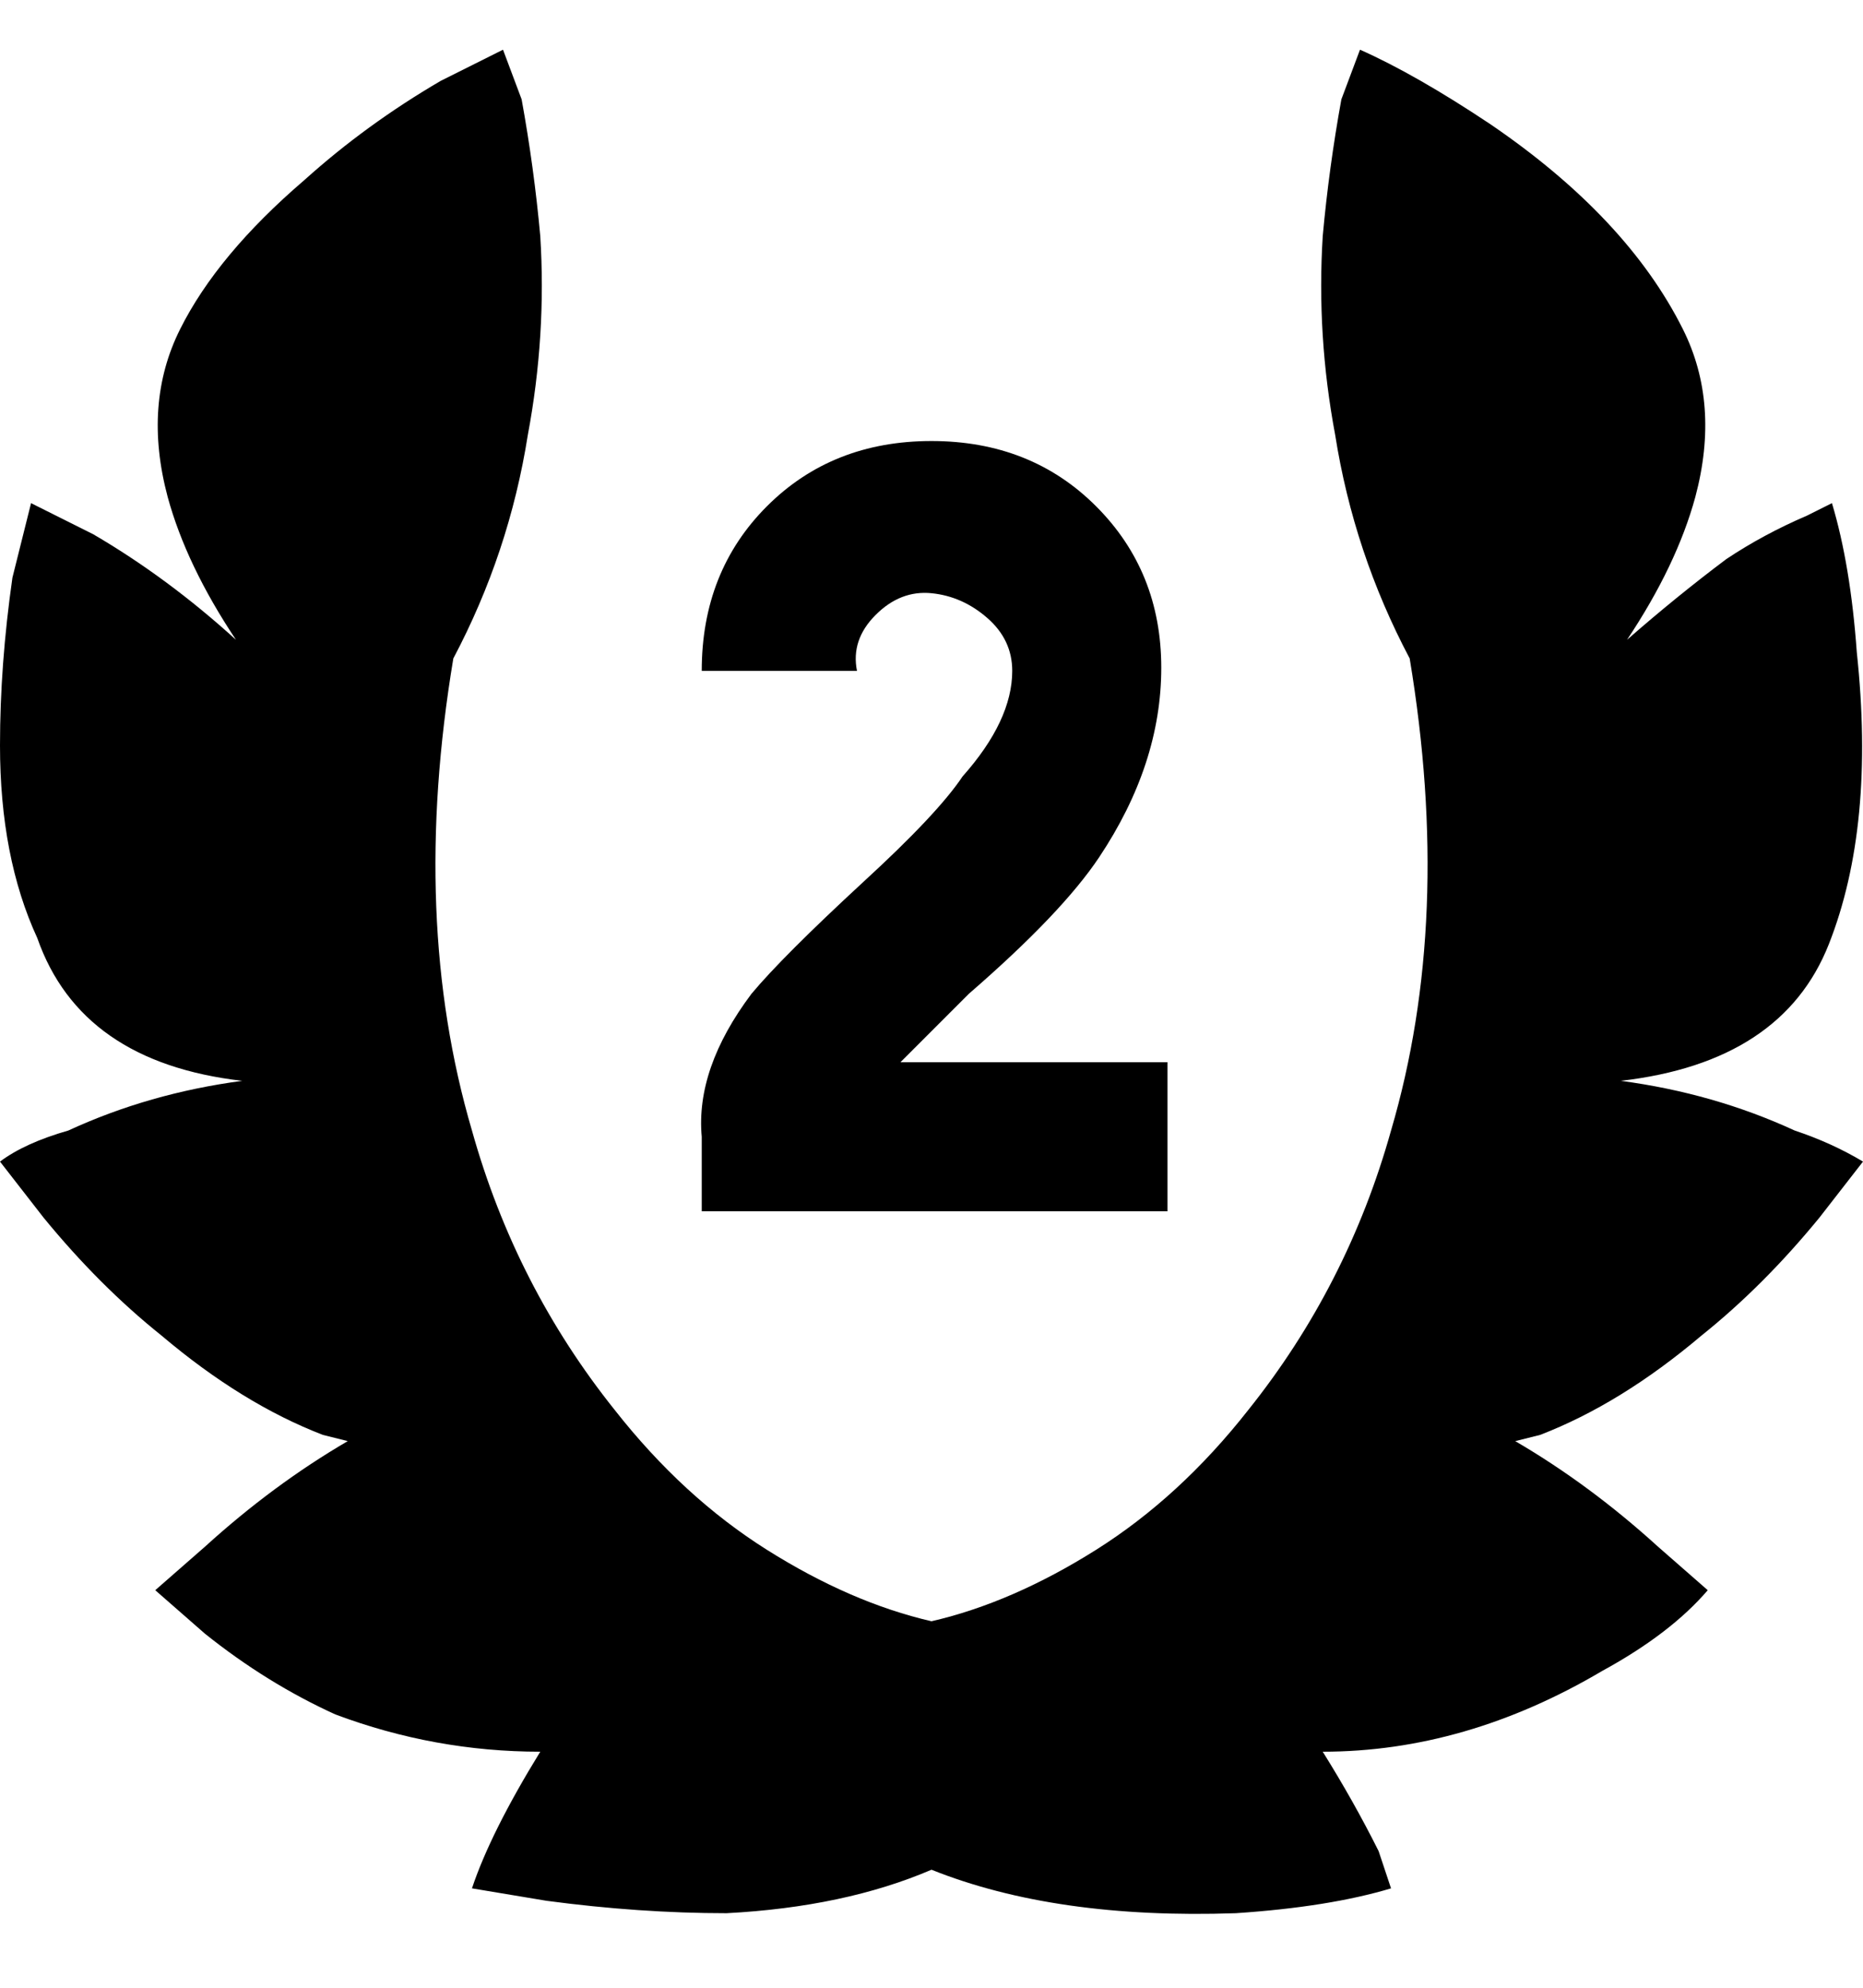 <svg viewBox="0 0 300 320" xmlns="http://www.w3.org/2000/svg"><path d="M188 195h-75v-12q-1-11 8-23 5-6 18-18 12-11 16-17 8-9 8-17 0-5-4-8.5t-9-4q-5-.5-9 3.5t-3 9h-25q0-16 10.5-26.5T150 71q16 0 26.5 10.5t10.5 26q0 15.5-10 30.5-6 9-21 22l-11 11h43v24zm112-8q-5-3-11-5-13-6-28-8 26-3 33.5-22t4.5-47q-1-14-4-24l-4 2q-7 3-13 7-8 6-16 13 8-12 11-23 4-15-2-27-9-18-31-33-12-8-21-12l-3 8q-2 11-3 22-1 16 2 32 3 19 12 36 7 42-3 76-7 25-23 45-11 14-24.5 22.5T150 261q-13-3-26.5-11.5T99 227q-16-20-23-45-10-34-3-76 9-17 12-36 3-16 2-32-1-11-3-22l-3-8-10 5q-12 7-22 16-14 12-20 24t-2 27q3 11 11 23-11-10-23-17L5 81 2 93q-2 14-2 27 0 18 6 31 7 20 33 23-15 2-28 8-7 2-11 5l7 9q9 11 19 19 13 11 26 16l4 1q-12 7-23 17l-8 7 8 7q10 8 21 13 16 6 33 6-8 13-11 22l12 2q15 2 29 2 19-1 33-7 20 8 49 7 15-1 25-4l-2-6q-4-8-9-16 23 0 45-13 11-6 17-13l-8-7q-11-10-23-17l4-1q13-5 26-16 10-8 19-19l7-9z"/></svg>